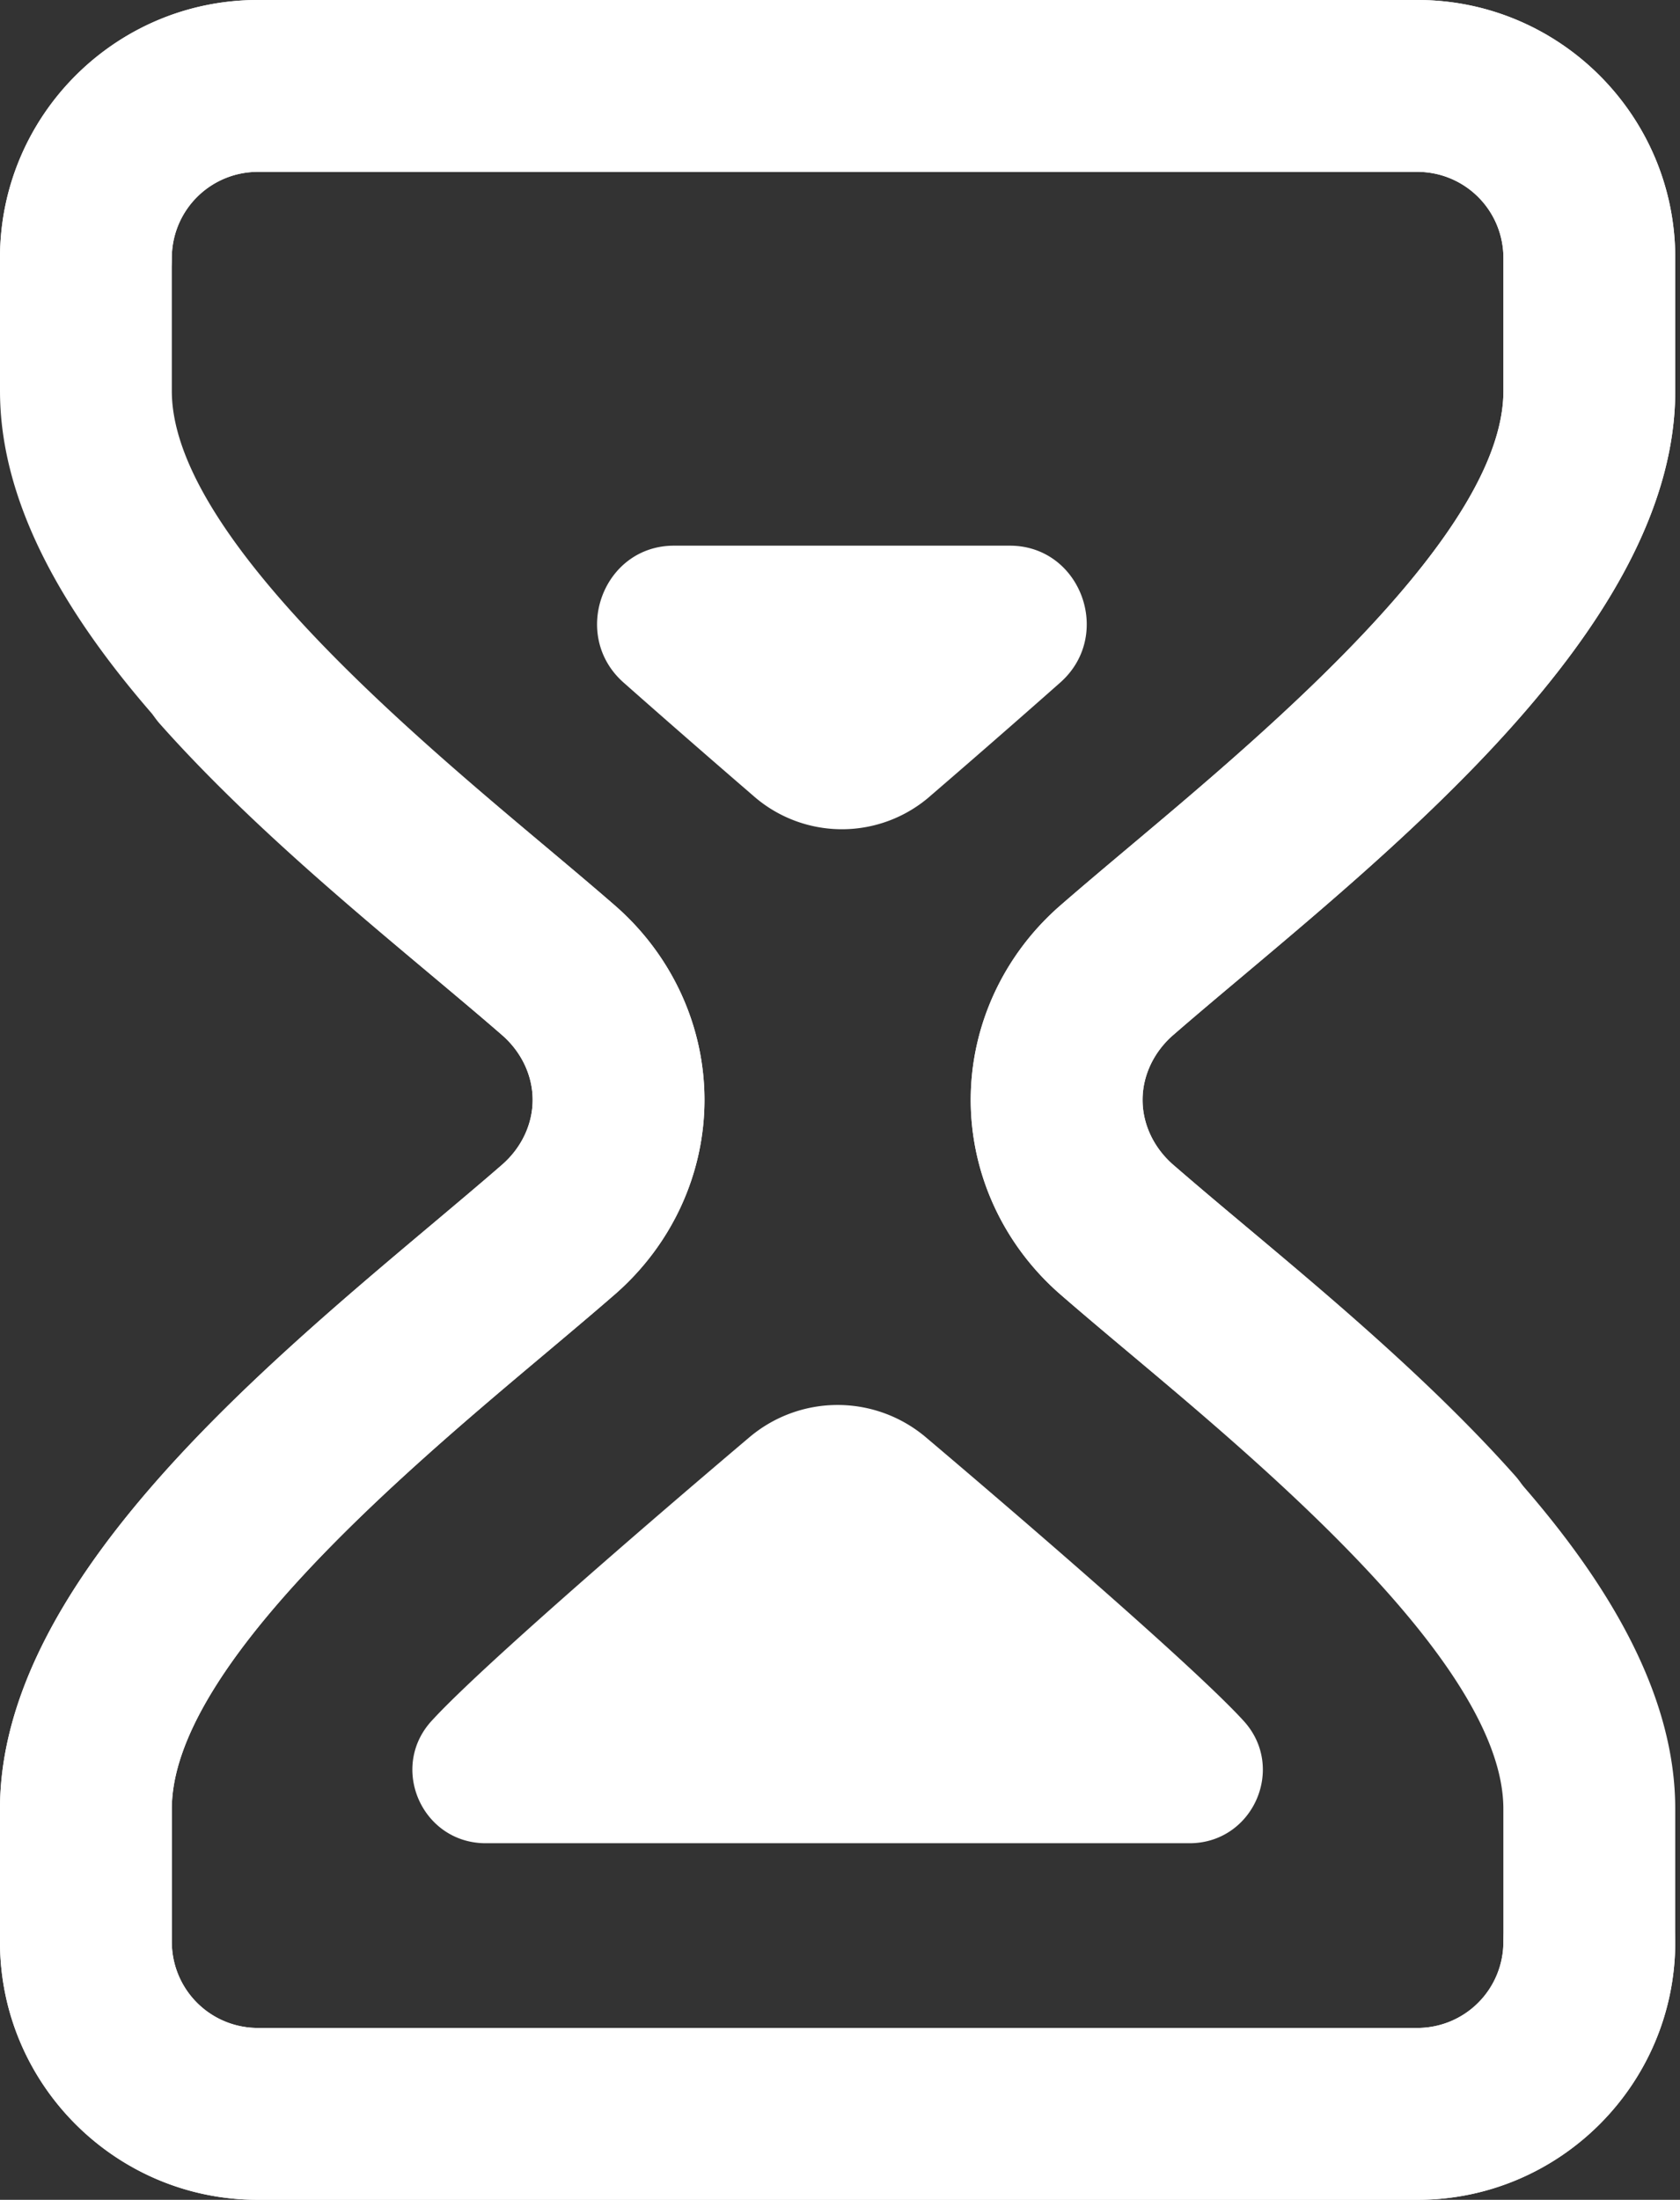 <svg width="55" height="72" fill="none" xmlns="http://www.w3.org/2000/svg"><rect width="100%" height="100%" fill="#333333" stroke="none"/><path d="M14.214 56.233l-.07.076c-1.423 1.53-.332 4.02 1.758 4.02h23.04c2.09 0 3.18-2.49 1.758-4.02l-.07-.076c-2.14-2.287-10.191-9.081-10.295-9.17a4.474 4.474 0 0 0-5.826 0c-.104.089-8.156 6.883-10.295 9.17z" fill="#fff"/><path d="M38.408 33.877c.67-.583 1.437-1.227 2.25-1.91 5.986-5.033 14.186-11.925 14.186-19.17v-4.36C54.844 3.785 51.059 0 46.406 0H8.438C3.785 0 0 3.785 0 8.438v4.359c0 7.245 8.2 14.137 14.187 19.17.811.683 1.578 1.327 2.248 1.91.637.554 1.003 1.328 1.003 2.123 0 .795-.366 1.569-1.003 2.123-.67.583-1.437 1.227-2.248 1.91C8.2 45.066 0 51.958 0 59.203v4.36C0 68.215 3.785 72 8.438 72h37.968c4.653 0 8.438-3.785 8.438-8.438a2.812 2.812 0 1 0-5.625 0 2.816 2.816 0 0 1-2.813 2.813H8.438a2.816 2.816 0 0 1-2.813-2.813v-4.359c0-4.625 7.625-11.035 12.181-14.864.83-.698 1.615-1.358 2.321-1.972 1.866-1.623 2.936-3.944 2.936-6.367s-1.07-4.744-2.936-6.367c-.706-.614-1.49-1.274-2.32-1.972-4.557-3.83-12.182-10.24-12.182-14.864v-4.36a2.816 2.816 0 0 1 2.813-2.812h37.968a2.816 2.816 0 0 1 2.813 2.813v4.359c0 4.625-7.626 11.035-12.181 14.864-.83.698-1.615 1.358-2.321 1.972C32.85 31.256 31.78 33.577 31.78 36s1.07 4.744 2.935 6.367c.736.64 1.557 1.327 2.425 2.053 2.736 2.29 5.837 4.887 8.285 7.648a2.813 2.813 0 0 0 4.21-3.73c-2.726-3.076-6.14-5.934-8.885-8.231-.847-.71-1.647-1.379-2.343-1.984-.636-.554-1.002-1.328-1.002-2.123 0-.795.366-1.569 1.002-2.123z" fill="#fff"/><path d="M30.46 26.049c.052-.045 2.015-1.731 4.25-3.709 1.752-1.55.674-4.48-1.649-4.48H22.064c-2.323 0-3.401 2.93-1.65 4.48 2.236 1.978 4.2 3.664 4.25 3.709a4.392 4.392 0 0 0 5.797 0z" fill="#fff"/><path d="M16.435 38.123c-.67.583-1.437 1.227-2.248 1.91C8.2 45.066 0 51.958 0 59.203v4.36C0 68.214 3.785 72 8.438 72h37.968c4.653 0 8.438-3.785 8.438-8.437v-4.36c0-7.245-8.2-14.137-14.187-19.17a182.563 182.563 0 0 1-2.248-1.91c-.637-.554-1.003-1.328-1.003-2.123 0-.795.366-1.569 1.003-2.123.67-.583 1.436-1.227 2.248-1.91 5.987-5.033 14.187-11.925 14.187-19.17v-4.36C54.844 3.785 51.059 0 46.406 0H8.438C3.785 0 0 3.785 0 8.437a2.812 2.812 0 1 0 5.625 0 2.816 2.816 0 0 1 2.813-2.812h37.968a2.816 2.816 0 0 1 2.813 2.812v4.36c0 4.625-7.625 11.035-12.181 14.864-.83.698-1.615 1.358-2.321 1.972C32.85 31.256 31.78 33.577 31.78 36s1.07 4.744 2.935 6.367c.707.614 1.491 1.274 2.322 1.972 4.556 3.83 12.18 10.24 12.18 14.864v4.36a2.816 2.816 0 0 1-2.812 2.812H8.438a2.816 2.816 0 0 1-2.813-2.813v-4.359c0-4.625 7.625-11.035 12.181-14.864.83-.698 1.615-1.358 2.321-1.972 1.866-1.623 2.936-3.944 2.936-6.367s-1.07-4.744-2.936-6.367c-.736-.64-1.556-1.326-2.424-2.053-2.736-2.29-5.838-4.887-8.286-7.648a2.813 2.813 0 0 0-4.21 3.73c2.727 3.076 6.141 5.934 8.885 8.231.847.71 1.648 1.379 2.343 1.984.637.554 1.003 1.328 1.003 2.123 0 .795-.366 1.569-1.003 2.123z" fill="#fff"/></svg>